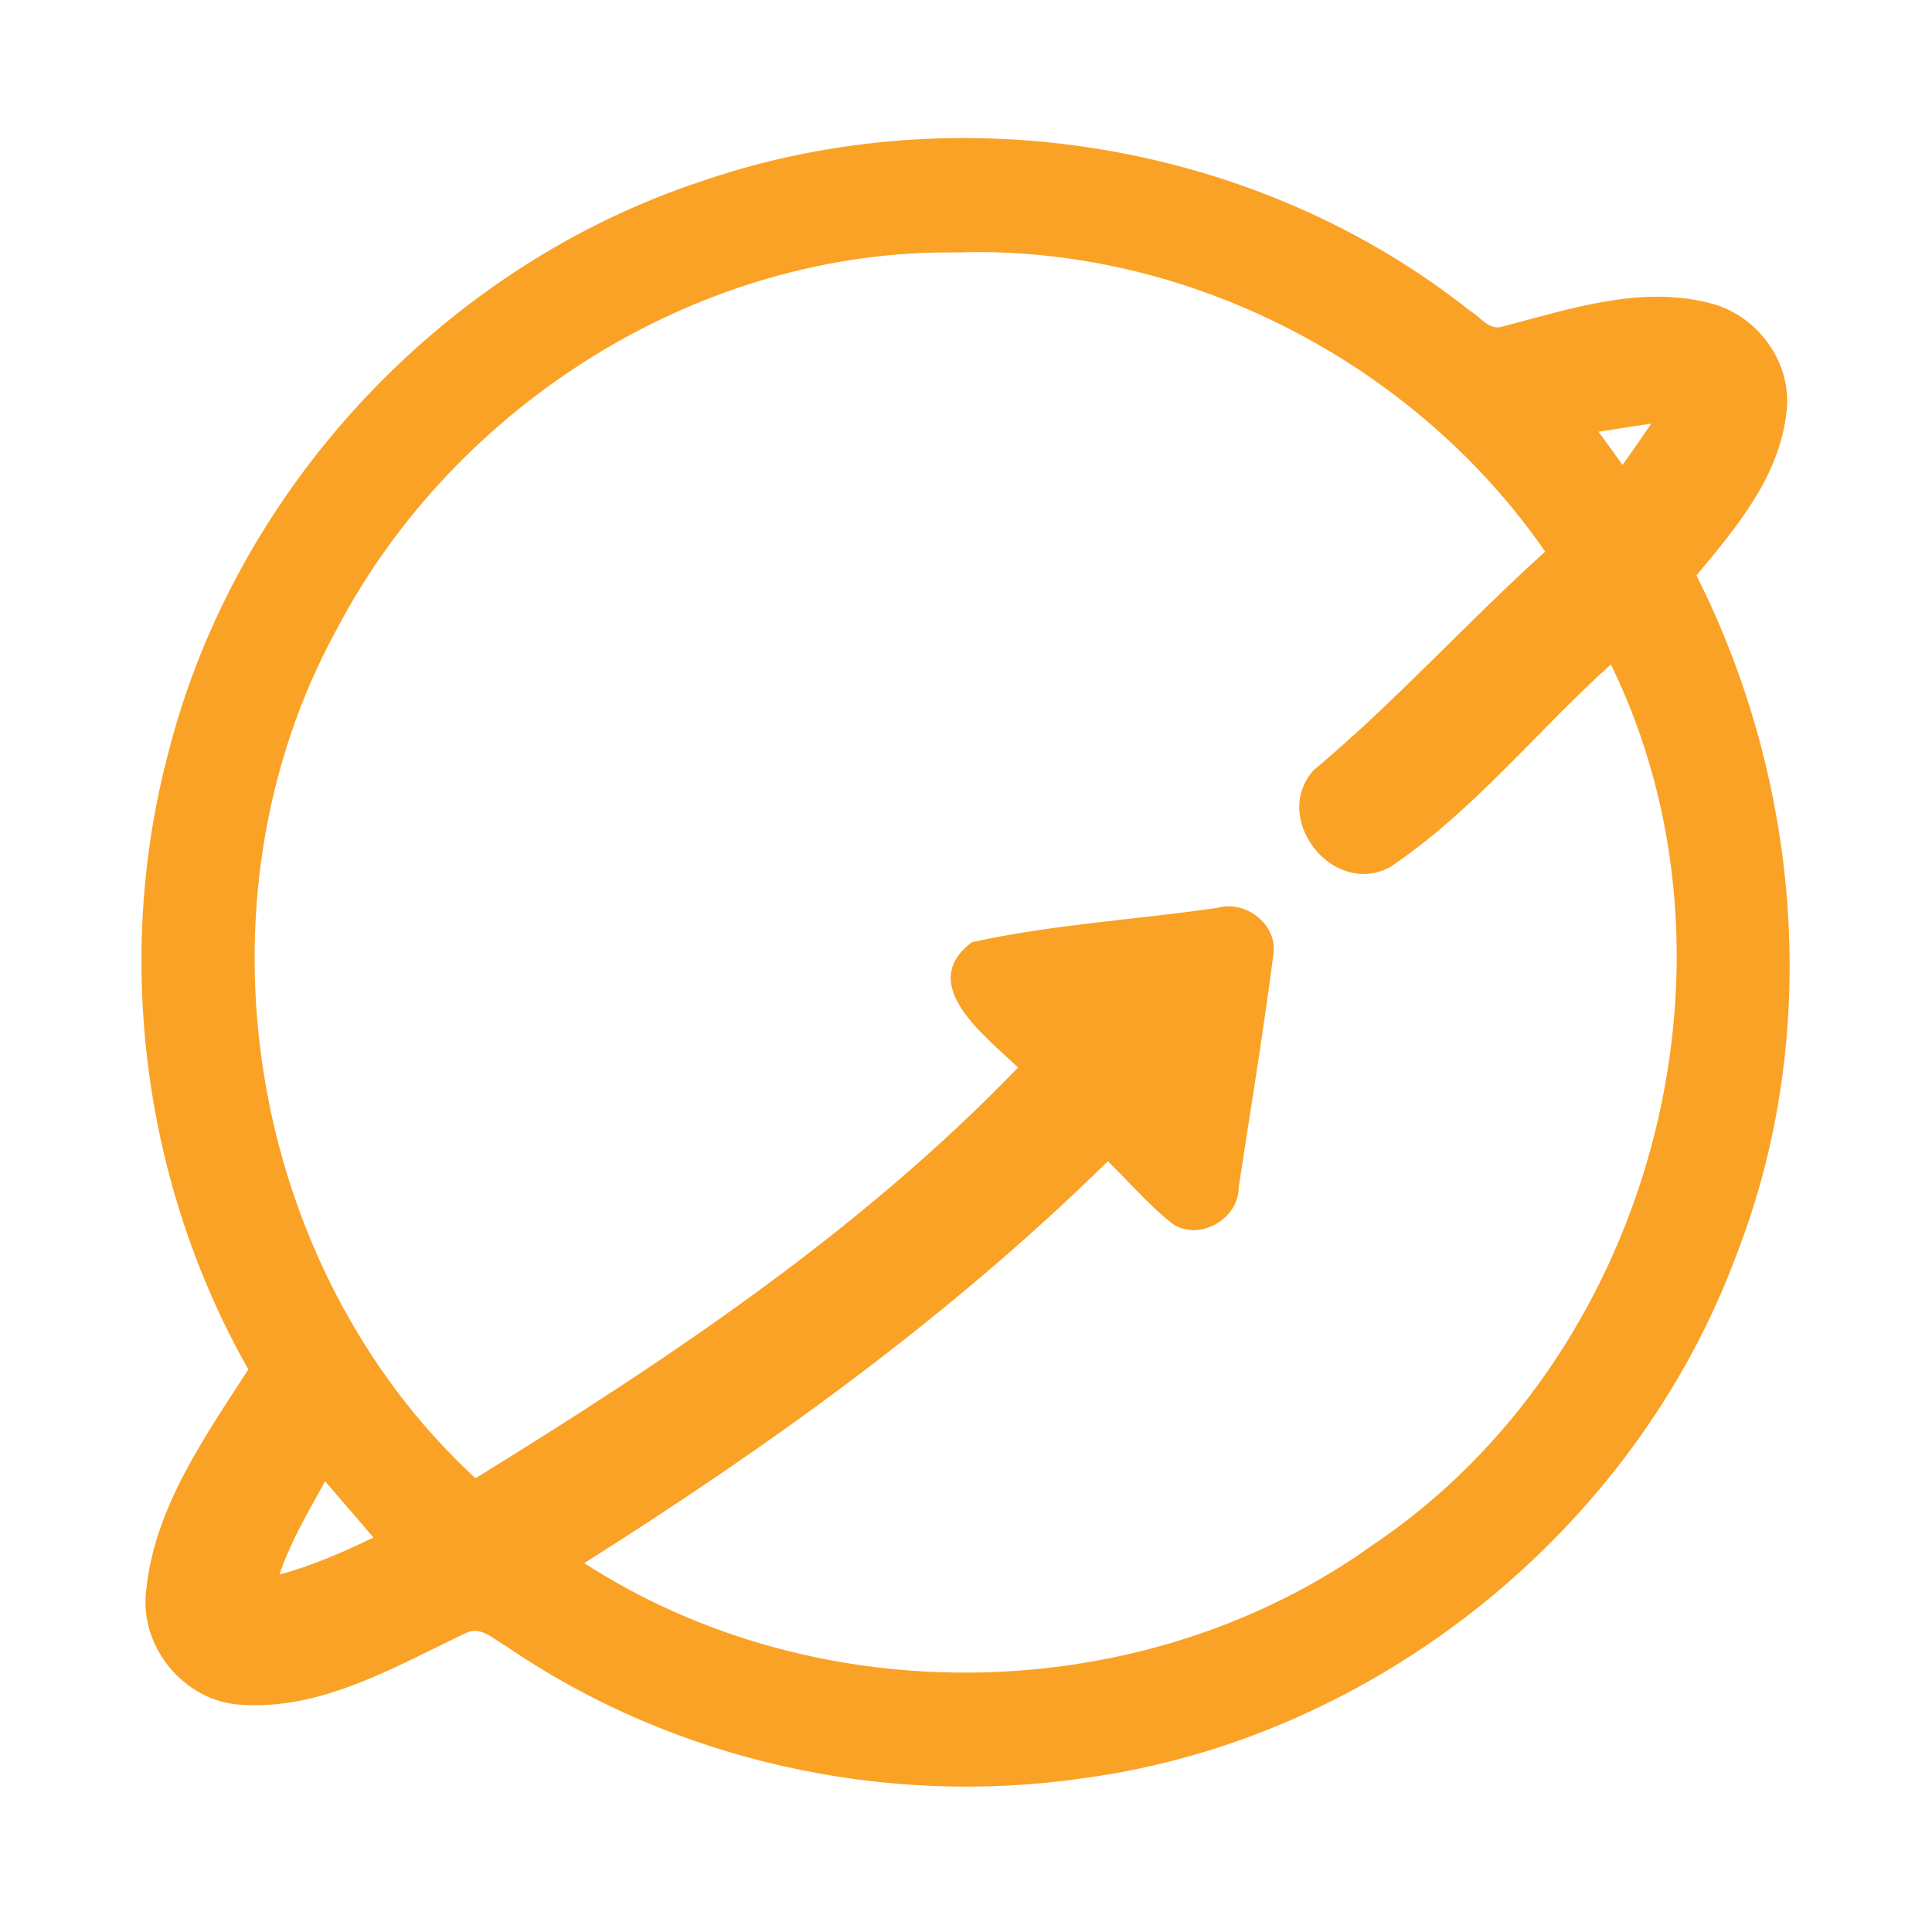 <?xml version="1.0" encoding="UTF-8" ?>
<!DOCTYPE svg PUBLIC "-//W3C//DTD SVG 1.1//EN" "http://www.w3.org/Graphics/SVG/1.1/DTD/svg11.dtd">
<svg width="192pt" height="192pt" viewBox="0 0 192 192" version="1.1" xmlns="http://www.w3.org/2000/svg">
<g id="#faa226ff">
<path fill="#faa226" opacity="1.00" d=" M 69.90 17.95 C 95.34 9.26 125.00 14.14 146.09 30.89 C 147.10 31.46 148.01 32.90 149.33 32.45 C 155.99 30.71 163.00 28.34 169.91 30.12 C 174.65 31.28 178.17 36.08 177.53 40.97 C 176.86 47.33 172.54 52.46 168.59 57.18 C 179.01 77.89 181.05 102.87 172.60 124.62 C 162.51 151.96 136.80 172.71 107.92 176.68 C 88.01 179.64 67.02 175.03 50.38 163.65 C 49.14 162.99 47.85 161.54 46.32 162.28 C 39.29 165.60 32.08 169.95 24.01 169.42 C 18.34 169.14 13.81 163.67 14.53 158.03 C 15.36 149.81 20.33 142.84 24.68 136.09 C 14.24 117.71 11.31 95.28 16.72 74.84 C 23.40 48.53 44.11 26.40 69.90 17.95 M 33.52 62.44 C 18.58 89.54 24.52 125.92 47.25 146.91 C 66.44 135.07 85.46 122.41 101.17 106.09 C 98.01 103.02 90.96 97.83 96.60 93.63 C 104.59 91.87 112.88 91.40 120.99 90.22 C 123.91 89.40 127.12 92.01 126.52 95.07 C 125.52 102.73 124.27 110.36 123.10 117.99 C 123.12 121.21 119.02 123.48 116.41 121.53 C 114.10 119.71 112.21 117.43 110.09 115.41 C 94.43 130.80 76.57 143.66 58.06 155.34 C 81.45 170.47 113.82 169.79 136.46 153.51 C 164.01 134.98 174.68 95.92 160.09 66.03 C 152.70 72.68 146.41 80.64 138.10 86.20 C 132.42 89.18 126.28 81.32 130.54 76.55 C 138.64 69.77 145.72 61.89 153.56 54.82 C 140.59 36.05 117.88 24.30 95.02 25.09 C 69.65 24.78 45.25 40.12 33.52 62.44 M 158.86 42.91 C 159.66 44.00 160.46 45.09 161.24 46.20 C 162.22 44.85 163.17 43.48 164.10 42.10 C 162.35 42.35 160.60 42.63 158.86 42.91 M 32.31 147.21 C 30.65 150.23 28.87 153.20 27.77 156.48 C 31.02 155.60 34.10 154.25 37.12 152.80 C 35.52 150.93 33.91 149.08 32.31 147.21 Z" />
</g>
</svg>
